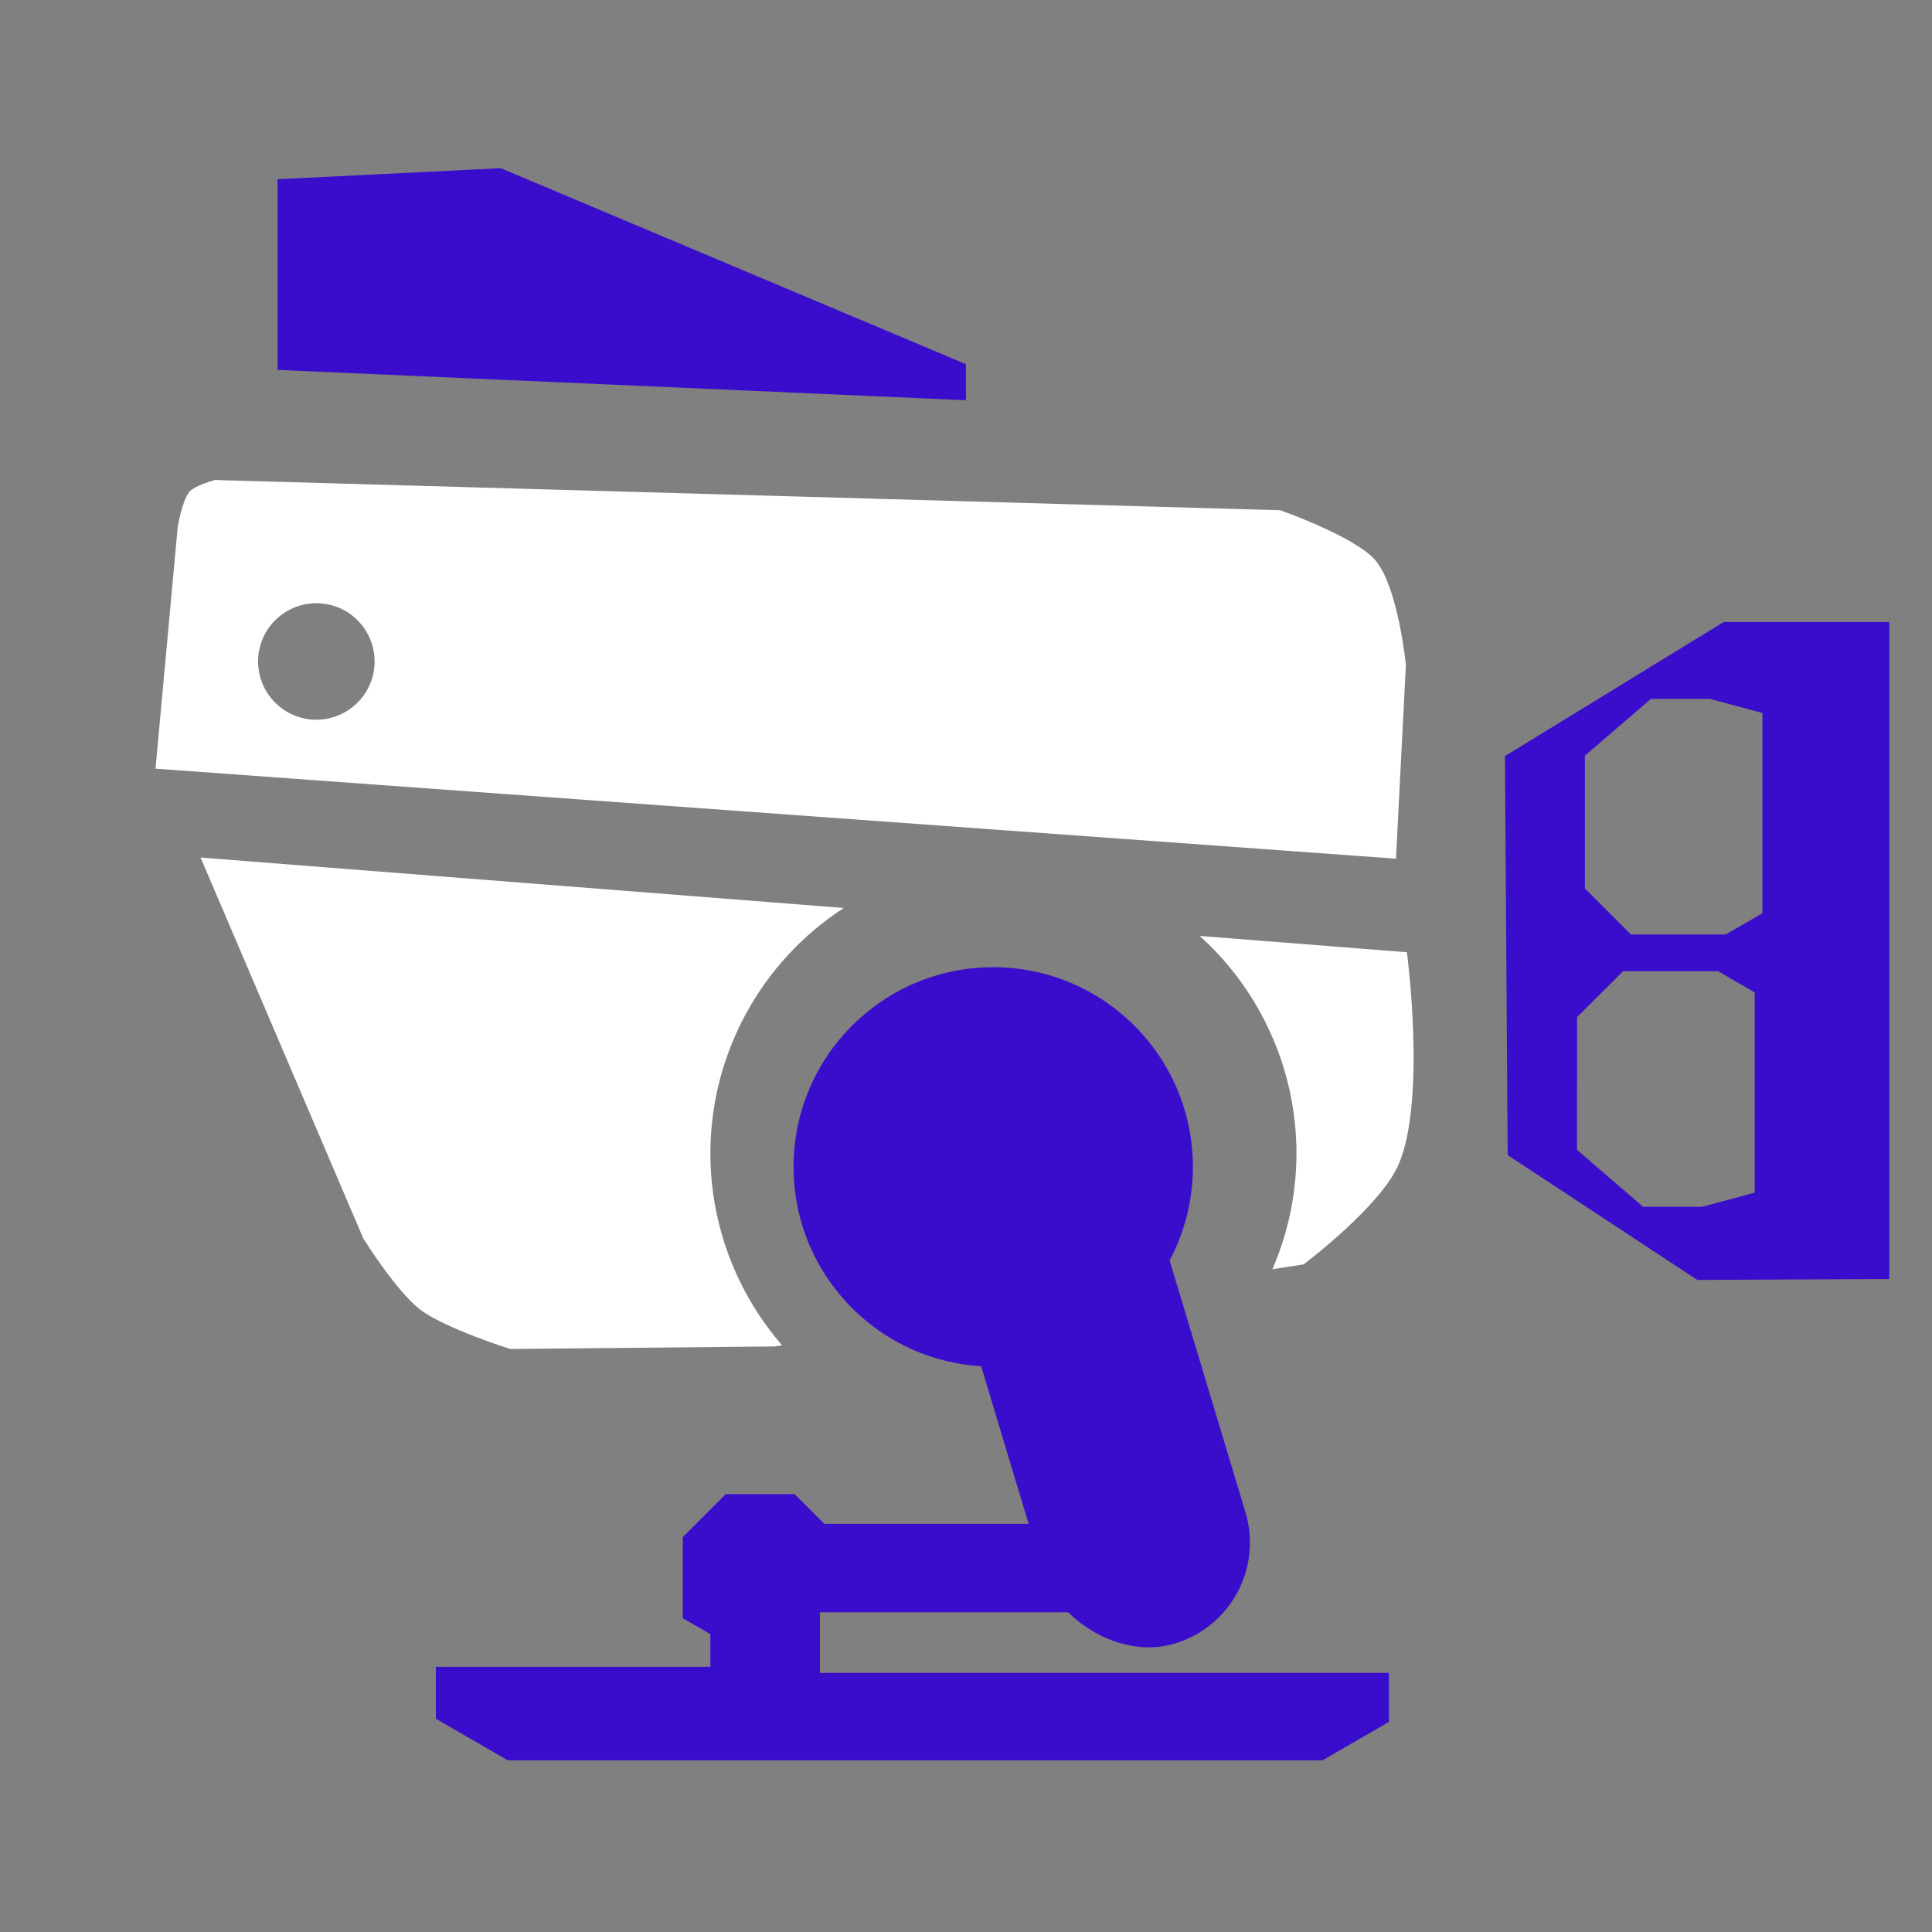 <?xml version="1.0" encoding="UTF-8" standalone="no"?>
<!-- Created with Inkscape (http://www.inkscape.org/) -->

<svg
   width="64"
   height="64"
   viewBox="0 0 16.933 16.933"
   version="1.1"
   id="svg22598"
   inkscape:version="1.2.1 (9c6d41e410, 2022-07-14, custom)"
   sodipodi:docname="autobomb.svg"
   xmlns:inkscape="http://www.inkscape.org/namespaces/inkscape"
   xmlns:sodipodi="http://sodipodi.sourceforge.net/DTD/sodipodi-0.dtd"
   xmlns:xlink="http://www.w3.org/1999/xlink"
   xmlns="http://www.w3.org/2000/svg"
   xmlns:svg="http://www.w3.org/2000/svg">
  <rect x="0" y="0" width="16.933" height="16.933" fill="#808080" stroke="none"/>
  <sodipodi:namedview
     id="namedview22600"
     pagecolor="#505050"
     bordercolor="#eeeeee"
     borderopacity="1"
     inkscape:showpageshadow="0"
     inkscape:pageopacity="0"
     inkscape:pagecheckerboard="0"
     inkscape:deskcolor="#505050"
     inkscape:document-units="mm"
     showgrid="false"
     inkscape:zoom="9.2887459"
     inkscape:cx="54.528351"
     inkscape:cy="28.367661"
     inkscape:window-width="1916"
     inkscape:window-height="1036"
     inkscape:window-x="0"
     inkscape:window-y="20"
     inkscape:window-maximized="1"
     inkscape:current-layer="layer1" />
  <defs
     id="defs22595">
    <linearGradient
       inkscape:collect="always"
       xlink:href="#linearGradient53638"
       id="linearGradient29403"
       x1="88.14"
       y1="223.982"
       x2="91.64"
       y2="223.982"
       gradientUnits="userSpaceOnUse"
       gradientTransform="translate(-81.185,-213.755)" />
    <linearGradient
       id="linearGradient53638"
       inkscape:swatch="solid">
      <stop
         style="stop-color:#3a0dcd;stop-opacity:1;"
         offset="0"
         id="stop53636" />
    </linearGradient>
    <linearGradient
       inkscape:collect="always"
       xlink:href="#linearGradient53638"
       id="linearGradient29401"
       x1="20.842"
       y1="242.64"
       x2="22.691"
       y2="242.64"
       gradientUnits="userSpaceOnUse"
       gradientTransform="translate(-16.064,-228.088)" />
    <linearGradient
       inkscape:collect="always"
       xlink:href="#linearGradient53638"
       id="linearGradient29405"
       x1="85.005"
       y1="228.017"
       x2="93.358"
       y2="228.017"
       gradientUnits="userSpaceOnUse"
       gradientTransform="translate(-81.185,-213.755)" />
    <linearGradient
       inkscape:collect="always"
       xlink:href="#linearGradient53638"
       id="linearGradient29407"
       x1="94.376"
       y1="222.089"
       x2="97.744"
       y2="222.089"
       gradientUnits="userSpaceOnUse"
       gradientTransform="translate(-81.185,-213.755)" />
    <linearGradient
       inkscape:collect="always"
       xlink:href="#linearGradient53638"
       id="linearGradient29409"
       x1="83.618"
       y1="216.247"
       x2="89.651"
       y2="216.247"
       gradientUnits="userSpaceOnUse"
       gradientTransform="translate(-81.185,-213.755)" />
  </defs>
  <g
     inkscape:label="Layer 1"
     inkscape:groupmode="layer"
     id="layer1">
    <circle
       style="fill:url(#linearGradient29403);fill-opacity:1;fill-rule:nonzero;stroke:none;stroke-width:0.465;stroke-dasharray:1.318, 1.318;stroke-dashoffset:0;stroke-opacity:0;paint-order:stroke fill markers"
       id="path23915"
       cx="8.705"
       cy="10.227"
       r="1.75" />
    <rect
       style="fill:url(#linearGradient29401);fill-opacity:1;fill-rule:nonzero;stroke:none;stroke-width:0.465;stroke-dasharray:1.318, 1.318;stroke-dashoffset:0;stroke-opacity:0;paint-order:stroke fill markers"
       id="rect23917"
       width="1.849"
       height="4.42"
       x="4.779"
       y="12.343"
       ry="0.924"
       transform="rotate(-16.768)" />
    <path
       style="fill:url(#linearGradient29405);fill-opacity:1;stroke:none;stroke-width:0.265px;stroke-linecap:butt;stroke-linejoin:miter;stroke-opacity:1"
       d="m 9.031,13.356 h -1.806 l -0.261,-0.261 h -0.603 l -0.377,0.377 v 0.711 l 0.242,0.139 v 0.287 h -2.406 v 0.455 l 0.63,0.364 h 7.142 l 0.581,-0.336 v -0.43 H 7.186 v -0.531 h 2.011 0.258 l -0.216,-0.805 z"
       id="path23919" />
    <path
       id="path24684"
       style="fill:url(#linearGradient29407);fill-opacity:1;stroke:none;stroke-width:0.265px;stroke-linecap:butt;stroke-linejoin:miter;stroke-opacity:1"
       d="m 15.107,5.452 -1.917,1.175 0.024,3.497 1.662,1.094 1.683,-0.008 V 5.452 Z m -0.637,0.673 h 0.516 l 0.461,0.124 v 1.755 l -0.322,0.186 H 14.294 l -0.403,-0.403 v -1.164 z m -0.244,2.387 h 0.831 l 0.322,0.186 v 1.755 l -0.462,0.124 h -0.516 l -0.579,-0.499 V 8.915 Z"
       sodipodi:nodetypes="ccccccccccccccccccccccccc" />
    <path
       style="fill:url(#linearGradient29409);fill-opacity:1;stroke:none;stroke-width:0.265px;stroke-linecap:butt;stroke-linejoin:miter;stroke-opacity:1"
       d="m 2.433,1.571 v 1.671 l 6.033,0.266 v -0.316 l -4.077,-1.718 z"
       id="path25297" />
    <path
       id="path27766"
       style="fill:#ffffff;fill-opacity:1;stroke:none;stroke-width:0.265px;stroke-linecap:butt;stroke-linejoin:miter;stroke-opacity:1"
       d="m 1.758,7.516 1.426,3.338 c 0,0 0.291,0.468 0.503,0.627 0.217,0.163 0.784,0.342 0.784,0.342 l 2.317,-0.022 0.067,-0.01 c -0.405,-0.466 -0.628,-1.063 -0.629,-1.681 5.9e-4,-0.869 0.44,-1.678 1.169,-2.152 z m 8.757,0.687 c 0.54,0.487 0.848,1.18 0.848,1.907 -6.4e-4,0.349 -0.072,0.694 -0.211,1.014 l 0.273,-0.042 c 0,0 0.679,-0.509 0.836,-0.883 0.24,-0.57 0.07,-1.853 0.07,-1.853 z"
       sodipodi:nodetypes="ccsccccccccccscc" />
    <path
       id="path27771"
       style="fill:#ffffff;fill-opacity:1;stroke:none;stroke-width:0.265px;stroke-linecap:butt;stroke-linejoin:miter;stroke-opacity:1"
       d="m 1.885,4.207 c 0,0 -0.181,0.048 -0.227,0.106 -0.062,0.078 -0.1,0.301 -0.1,0.301 l -0.195,2.123 10.872,0.789 0.087,-1.7 c 0,0 -0.067,-0.669 -0.262,-0.909 -0.172,-0.211 -0.839,-0.445 -0.839,-0.445 z m 0.888,1.08 c 0.282,10e-5 0.51,0.228 0.51,0.51 1.8e-4,0.282 -0.228,0.51 -0.51,0.511 -0.282,1.8e-4 -0.511,-0.229 -0.511,-0.511 1e-4,-0.282 0.229,-0.51 0.511,-0.51 z"
       sodipodi:nodetypes="csccccsccccccc" />
  </g>
</svg>
